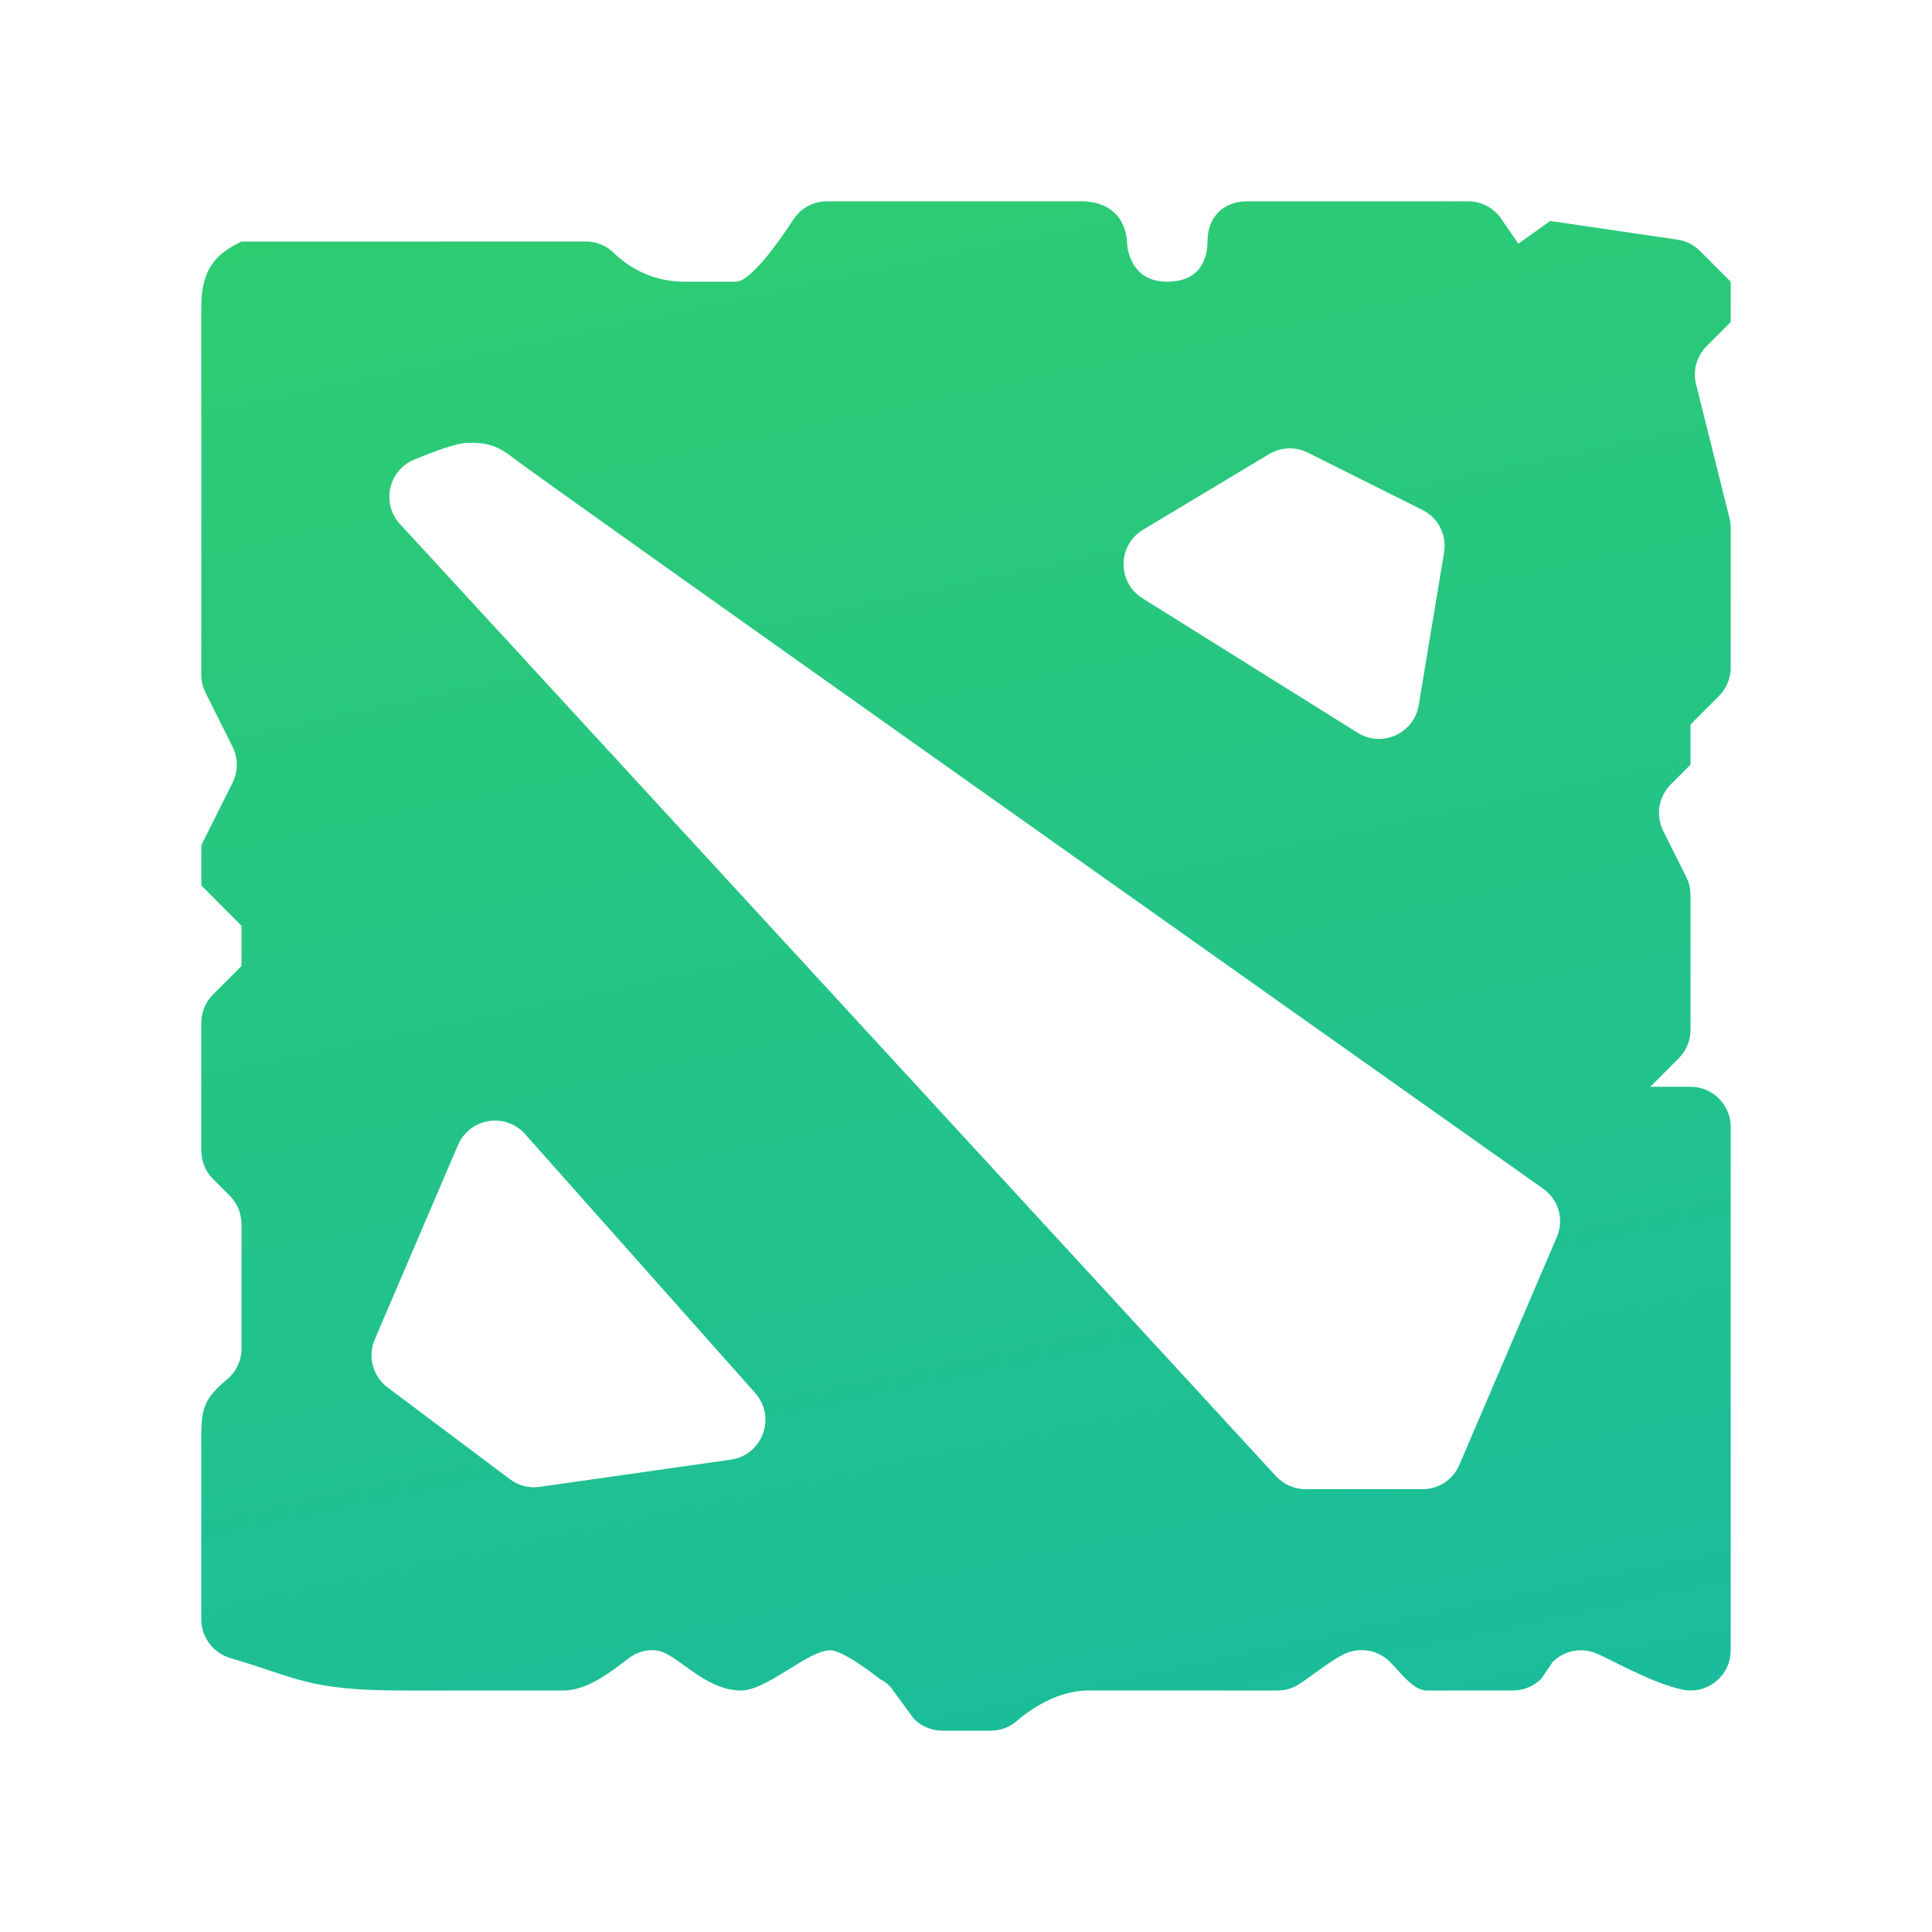 <?xml version="1.0" encoding="UTF-8"?>
<svg xmlns="http://www.w3.org/2000/svg" xmlns:xlink="http://www.w3.org/1999/xlink" viewBox="0 0 64 64" width="64px" height="64px">
<defs>
<linearGradient id="linear0" gradientUnits="userSpaceOnUse" x1="70.337" y1="11.119" x2="102.164" y2="160.856" gradientTransform="matrix(0.372,0,0,0.372,0,0)">
<stop offset="0" style="stop-color:rgb(18.039%,80%,44.314%);stop-opacity:1;"/>
<stop offset="1" style="stop-color:rgb(10.196%,73.725%,61.176%);stop-opacity:1;"/>
</linearGradient>
</defs>
<g id="surface71337">
<path style=" stroke:none;fill-rule:evenodd;fill:url(#linear0);" d="M 17.395 37.57 L 25.016 46.145 C 25.723 46.941 25.262 48.203 24.211 48.352 L 17.879 49.254 C 17.531 49.305 17.176 49.215 16.891 49 L 12.84 45.961 C 12.348 45.594 12.172 44.934 12.414 44.371 L 15.172 37.93 C 15.559 37.031 16.746 36.84 17.395 37.57 Z M 43.32 14.992 L 47.117 16.891 C 47.645 17.152 47.934 17.727 47.836 18.305 L 46.996 23.363 C 46.84 24.301 45.777 24.777 44.973 24.273 L 37.848 19.82 C 37.004 19.293 37.012 18.059 37.867 17.547 L 42.039 15.043 C 42.43 14.809 42.914 14.789 43.32 14.992 Z M 15.5 14.668 C 16 14.668 16.402 14.688 17 15.168 C 17.754 15.77 45.77 35.594 51.121 39.379 C 51.637 39.742 51.82 40.406 51.57 40.984 C 50.77 42.852 49.07 46.828 48.34 48.531 C 48.133 49.02 47.652 49.332 47.121 49.332 L 43.254 49.332 C 42.879 49.332 42.523 49.176 42.27 48.902 L 13.25 17.359 C 12.625 16.68 12.863 15.582 13.719 15.227 C 14.426 14.934 15.16 14.668 15.5 14.668 Z M 20.324 8.371 C 20.078 8.129 19.754 8 19.406 8 L 8 8 C 7.297 8.352 6.668 8.762 6.668 10.168 L 6.668 22.352 C 6.668 22.559 6.715 22.762 6.809 22.949 L 7.703 24.738 C 7.891 25.113 7.891 25.555 7.703 25.93 L 6.668 28 L 6.668 29.332 L 8 30.668 L 8 32 L 7.059 32.941 C 6.809 33.191 6.668 33.531 6.668 33.887 L 6.668 38.113 C 6.668 38.469 6.809 38.809 7.059 39.059 L 7.609 39.609 C 7.859 39.859 8 40.199 8 40.551 L 8 44.676 C 8 45.07 7.82 45.449 7.516 45.699 C 6.621 46.43 6.668 46.828 6.668 48 L 6.668 53.648 C 6.668 54.242 7.07 54.762 7.641 54.93 C 9.828 55.566 10.184 56 13.332 56 C 16.484 56 18.668 56 18.668 56 C 19.484 56 20.305 55.328 20.812 54.941 C 21.164 54.672 21.645 54.57 22.043 54.766 C 22.672 55.074 23.488 56 24.551 56 C 25.406 56 26.77 54.668 27.5 54.668 C 27.965 54.668 29.141 55.617 29.141 55.617 C 29.27 55.68 29.387 55.766 29.488 55.867 L 30.277 56.941 C 30.527 57.191 30.867 57.332 31.219 57.332 L 32.809 57.332 C 33.117 57.332 33.422 57.23 33.656 57.031 C 34.105 56.645 34.988 56.02 36 56 L 42.316 56 C 42.531 56 42.734 55.953 42.926 55.852 C 43.293 55.66 43.977 55.062 44.52 54.797 C 45.043 54.543 45.672 54.656 46.07 55.078 C 46.145 55.156 46.219 55.234 46.285 55.309 C 46.539 55.586 46.891 56 47.266 56 L 50.113 56 C 50.469 56 50.809 55.859 51.059 55.609 L 51.43 55.059 C 51.781 54.707 52.293 54.578 52.77 54.73 C 53.203 54.867 54.574 55.707 55.703 55.965 C 56.535 56.16 57.332 55.523 57.332 54.668 L 57.332 37.332 C 57.332 36.598 56.734 36 56 36 L 54.668 36 L 55.609 35.059 C 55.859 34.809 56 34.469 56 34.113 L 56 29.648 C 56 29.441 55.953 29.238 55.859 29.051 L 55.098 27.527 C 54.84 27.012 54.941 26.395 55.344 25.988 L 56 25.332 L 56 24 L 56.941 23.059 C 57.191 22.809 57.332 22.469 57.332 22.113 L 57.332 17.496 C 57.332 17.387 57.32 17.281 57.293 17.172 L 56.184 12.73 C 56.07 12.277 56.203 11.797 56.535 11.465 L 57.332 10.668 L 57.332 9.332 L 56.312 8.312 C 56.109 8.109 55.848 7.977 55.562 7.938 L 51.352 7.32 L 50.297 8.074 L 49.73 7.246 C 49.48 6.883 49.07 6.668 48.629 6.668 L 41.332 6.668 C 40.512 6.668 40 7.195 40 7.992 C 40 8.184 40 9.332 38.668 9.332 C 37.332 9.332 37.332 8 37.332 8 C 37.332 8 37.332 6.668 35.801 6.668 L 27.402 6.668 C 26.953 6.668 26.535 6.887 26.289 7.262 C 25.777 8.047 24.859 9.332 24.371 9.332 C 23.668 9.332 23.492 9.332 22.668 9.332 C 21.516 9.332 20.73 8.766 20.324 8.371 Z M 20.324 8.371 "/>
</g>
</svg>
